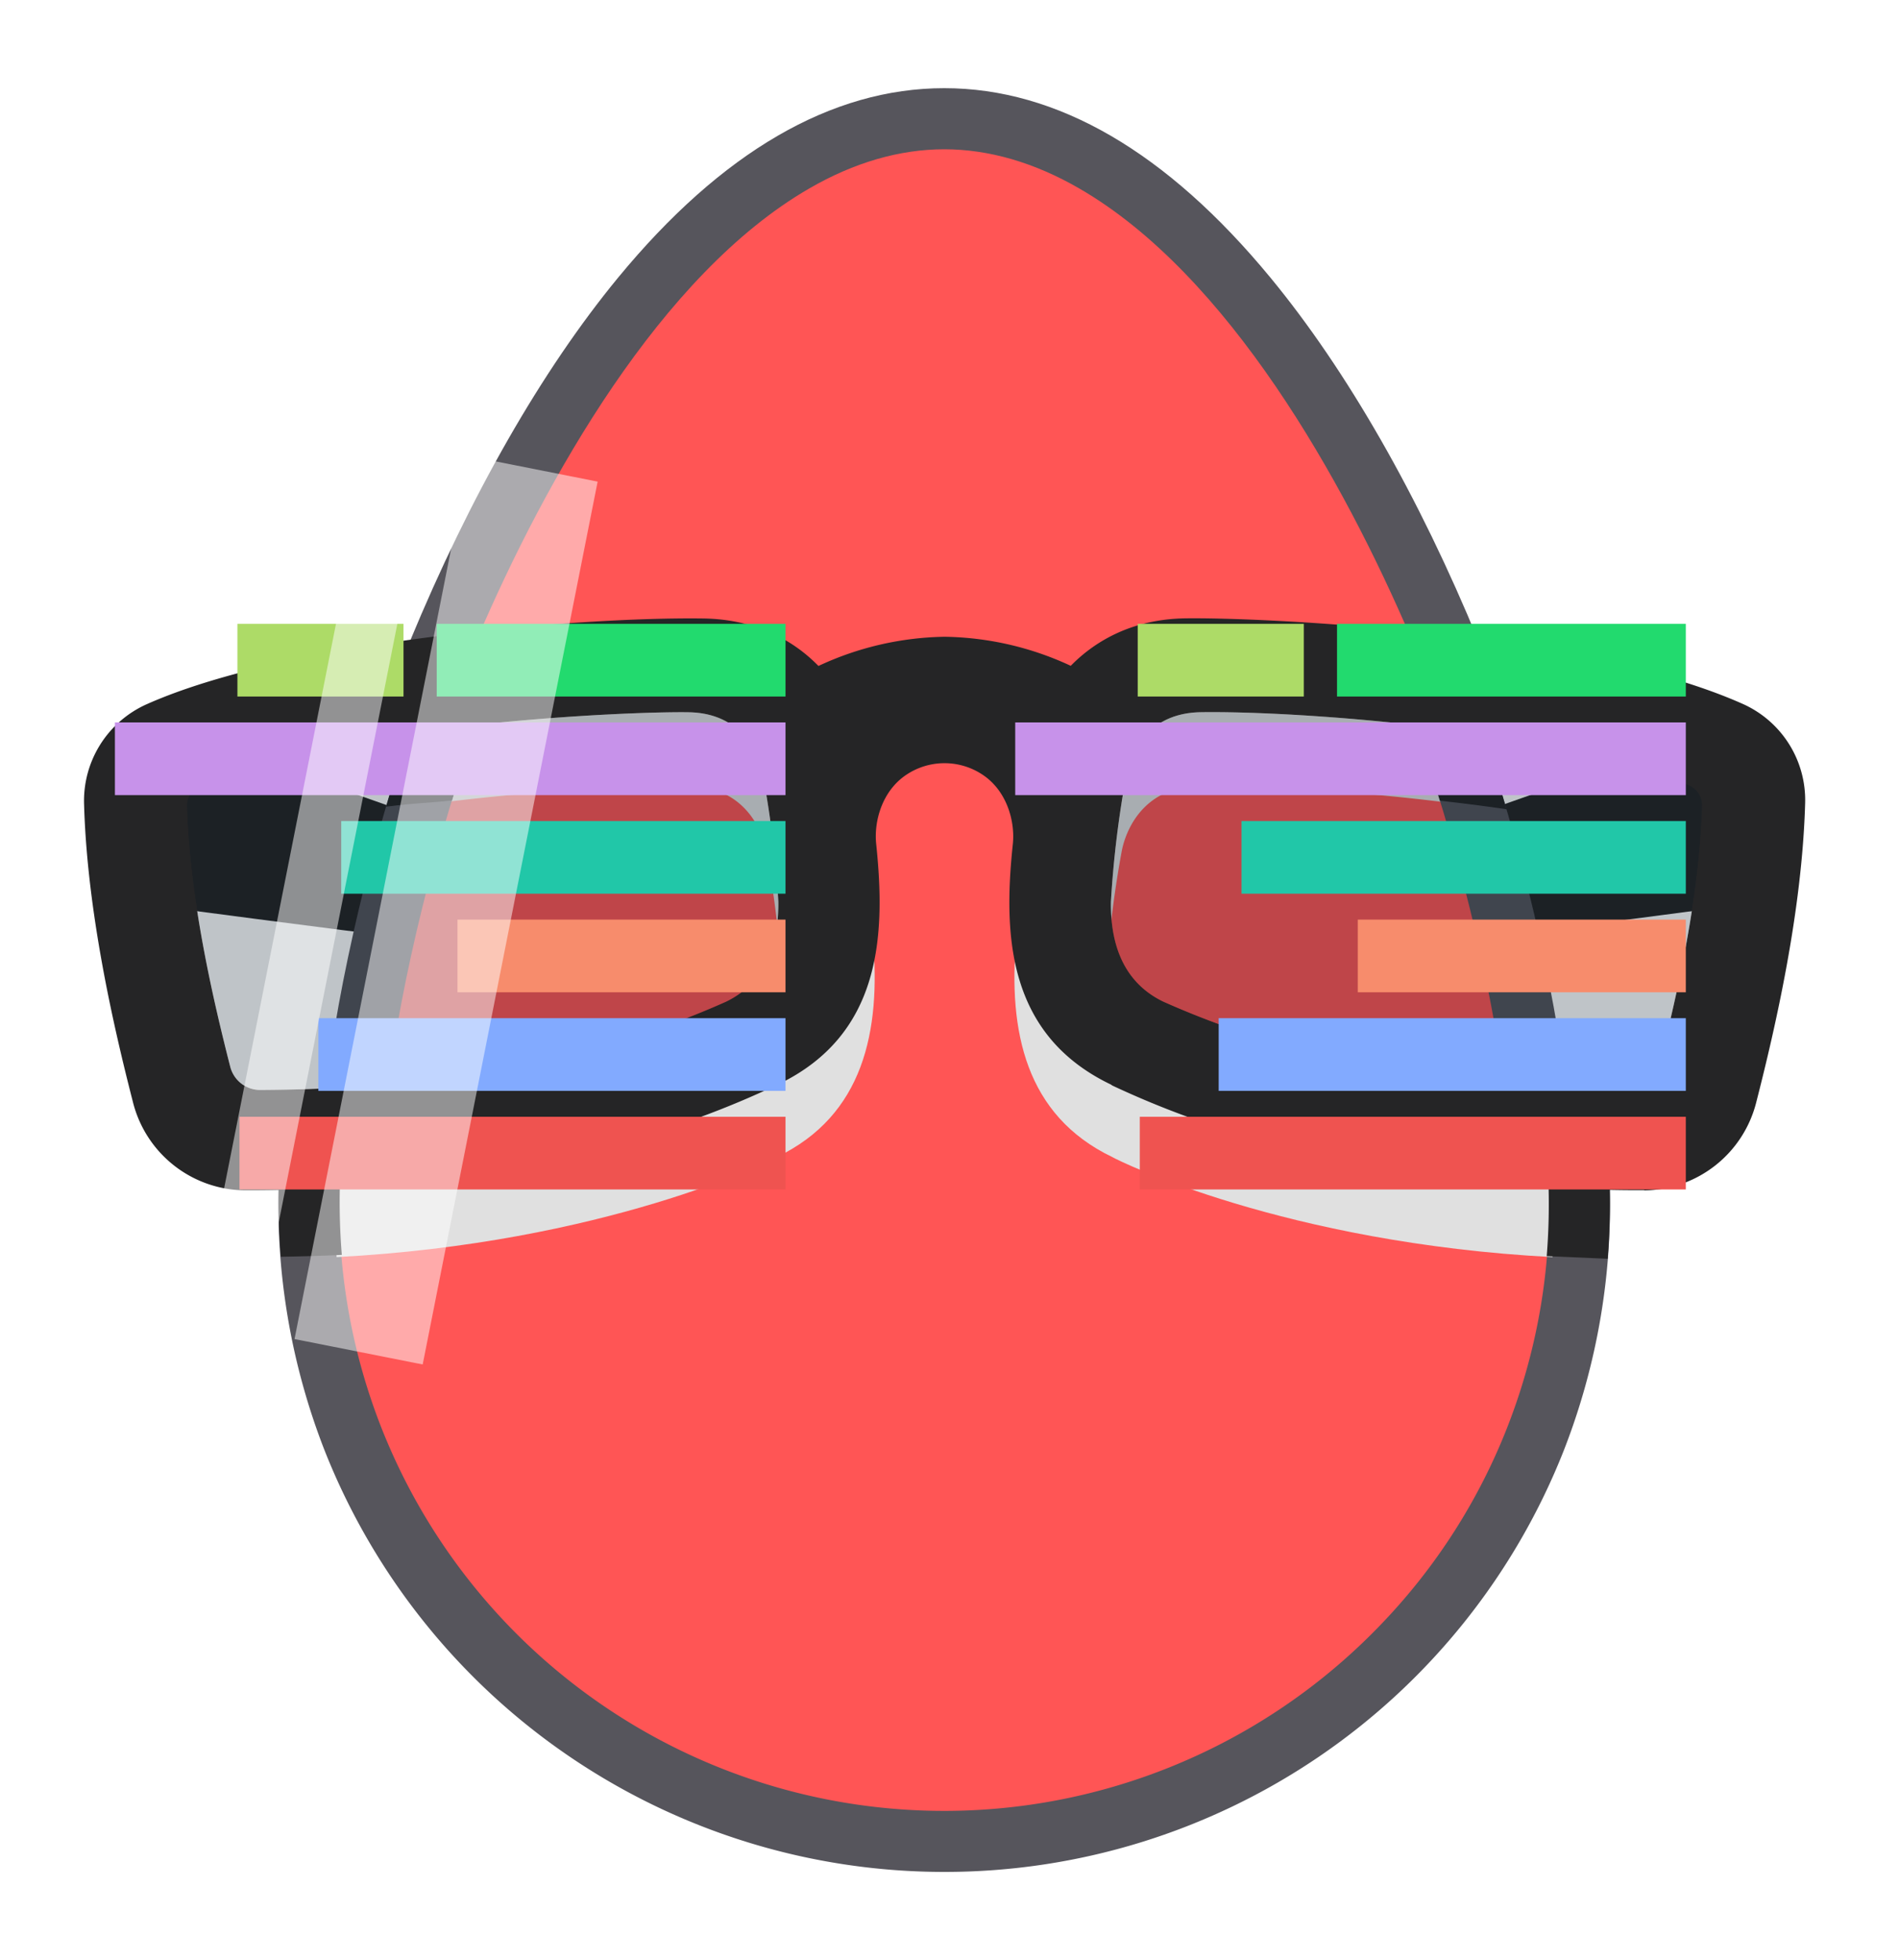 <svg xmlns="http://www.w3.org/2000/svg" xmlns:svg="http://www.w3.org/2000/svg" xmlns:xlink="http://www.w3.org/1999/xlink" id="Layer_1" data-name="Layer 1" version="1.1" viewBox="0 0 400 412.82"><defs id="defs4"><clipPath id="body"><path id="path2" d="M200.003 30.133c71.1 0 128.69 152.76 128.69 223.86a128.695 128.695 0 11-257.39 0c0-71.1 57.62-223.86 128.7-223.86z"/></clipPath><g id="rainbowBlock"><rect id="rect852" width="572.001" height="69.969" x="549.26" y="-45.48" fill="#fa4d32" opacity="1" ry="0"/><rect id="rect854" width="572.001" height="69.969" x="549.26" y="24.489" fill="#fdb020" opacity="1" ry="0"/><rect id="rect856" width="572.001" height="69.969" x="549.26" y="94.459" fill="#fdf133" opacity="1" ry="0"/><rect id="rect858" width="572.001" height="69.969" x="549.26" y="164.428" fill="#1ce590" opacity="1" ry="0"/><rect id="rect860" width="572.001" height="69.969" x="549.26" y="234.398" fill="#13a1e3" opacity="1" ry="0"/><rect id="rect862" width="572.001" height="69.969" x="549.26" y="304.367" fill="#7e2ae4" opacity="1" ry="0"/><rect id="rect864" width="572.001" height="69.969" x="549.26" y="374.337" fill="#9e4ea5" opacity="1" ry="0"/></g><g id="g873" fill-opacity="1" fill-rule="nonzero" stroke="none" stroke-dasharray="none" stroke-dashoffset="0" stroke-linecap="round" stroke-linejoin="round" stroke-miterlimit="4" stroke-opacity="1" stroke-width="5" transform="rotate(-45 474.14 644.488) scale(.706)"><g id="g15" transform="translate(0, 0)"><use id="use13" xlink:href="#rainbowBlock"/></g><g id="g19" transform="translate(0, 480)"><use id="use17" xlink:href="#rainbowBlock"/></g></g><clipPath id="body-0"><path id="path2-2" d="m 200.003,30.133 c 71.1,0 128.69,152.76 128.69,223.86 a 128.695,128.695 0 1 1 -257.39,0 c 0,-71.1 57.62,-223.86 128.7,-223.86 z"/></clipPath><g id="rainbowBlock-4"><rect style="opacity:1;fill:#fa4d32" id="rect852-8" width="572.001" height="69.969" x="549.26" y="-45.48" ry="0"/><rect style="opacity:1;fill:#fdb020" id="rect854-3" width="572.001" height="69.969" x="549.26" y="24.489" ry="0"/><rect style="opacity:1;fill:#fdf133" id="rect856-9" width="572.001" height="69.969" x="549.26" y="94.459" ry="0"/><rect style="opacity:1;fill:#1ce590" id="rect858-0" width="572.001" height="69.969" x="549.26" y="164.428" ry="0"/><rect style="opacity:1;fill:#13a1e3" id="rect860-5" width="572.001" height="69.969" x="549.26" y="234.398" ry="0"/><rect style="opacity:1;fill:#7e2ae4" id="rect862-2" width="572.001" height="69.969" x="549.26" y="304.367" ry="0"/><rect style="opacity:1;fill:#9e4ea5" id="rect864-2" width="572.001" height="69.969" x="549.26" y="374.337" ry="0"/></g><g style="fill-opacity:1;fill-rule:nonzero;stroke:none;stroke-width:5;stroke-linecap:round;stroke-linejoin:round;stroke-miterlimit:4;stroke-dasharray:none;stroke-dashoffset:0;stroke-opacity:1" id="g873-7" stroke-miterlimit="4" transform="matrix(0.5,-0.5,0.5,0.5,-316.849,524.034)"><g id="g15-3"><use id="use13-7" width="100%" height="100%" x="0" y="0" xlink:href="#rainbowBlock-4"/></g><g id="g19-9" transform="translate(0,480)"><use id="use17-0" width="100%" height="100%" x="0" y="0" xlink:href="#rainbowBlock-4"/></g></g><style id="style1372">.cls-2{fill:#fcfbfa}.cls-3{fill:#252526}.cls-4{fill:#e0e0e0}.cls-5{fill:#56555c}</style></defs><g id="g1090" transform="translate(-261.31,37.323)"><path id="path1380" d="m 460.218,-6.177 c 71.1,0 128.69,152.76 128.69,223.86 a 128.695,128.695 0 1 1 -257.39,0 c 0,-71.1 57.62,-223.86 128.7,-223.86 z" class="cls-2" style="fill:#f55"/><g id="g25-2" clip-path="url(#body-0)" transform="translate(-5.502,-18.57)"><use id="use23-3" width="100%" height="100%" x="0" y="0" xlink:href="#rainbowGroup"/></g></g><path id="path24" fill="#56555c" d="M86.318 135.13c12.68-30.66 27.8-57.13 43.87-76.65 21.81-26.48 44.95-39.91 68.71-39.91 23.76 0 46.86 13.42 68.7 39.9 16.09 19.51 31.26 46 43.87 76.66l.62 1.49-1.6-.21c-4.45-.59-8.09-1-12.53-1.5l-.54-.06-.22-.5c-14.2-33.19-38.49-76.53-69.85-94.65-9.48-5.48-19.06-8.26-28.45-8.26s-19 2.78-28.45 8.26c-31.31 18.09-55.52 61.28-69.84 94.65l-.22.5-.54.06c-4.46.48-8.1.91-12.53 1.5l-1.6.21z" class="cls-5"/><path id="path34" fill="#56555c" d="M198.898 394.25a140.34 140.34 0 01-130.57-88.88 142.07 142.07 0 01-9.59-57.12v-.88h.88c4.58-.1 7.71-.24 11-.41l1-.05v1a127.72 127.72 0 008.5 52.23 127.41 127.41 0 00210.69 42.06 126.21 126.21 0 0026.84-42 127.66 127.66 0 008.5-52.24v-1l1 .05c4.55.23 7.69.33 11 .41h.88v.88a142.09 142.09 0 01-9.59 57.07 140.19 140.19 0 01-130.54 88.88z" class="cls-5"/><g id="g25" clip-path="url(#body)"><use id="use23" xlink:href="#rainbowGroup"/></g><path id="path12" fill="#252526" d="M362.078 153.43l-52.5 18.52s8.13 24.71 8.2 24.88c.07.17 52.29-6.73 52.29-6.73z" class="cls-3"/><path id="path14" fill="#252526" d="M35.708 153.43l52.5 18.52s-8.13 24.71-8.2 24.88c-.07.17-52.29-6.73-52.29-6.73z" class="cls-3"/><path id="path16" fill="hsla(0, 0%, 0%, 0.5)" d="M144.868 149.06c13.19.2 16.07 11.17 16.55 13.78a215.77 215.77 0 013.28 27.06 34.65 34.65 0 01-.69 7.57 226.58 226.58 0 00-2.59-18.19c-.48-2.6-3.36-13.58-16.55-13.78-8-.12-33.55.8-59 4.48a360.93 360.93 0 016-17.26 445.49 445.49 0 0153-3.66z" class="cls-4"/><path id="path18" fill="hsla(0, 0%, 0%, 0.5)" d="M327.338 248.28c-46.35-2.39-85.94-17.16-94.88-22.53-7-3.34-15.85-10.39-18.41-28-1.71 19.45 2 37.18 20.22 45.93 1.35.81 36.32 18.12 92.74 21.08.29-3.54.45-7.11.45-10.73.01-1.89-.04-3.8-.12-5.75z" class="cls-4"/><path id="path20" fill="hsla(0, 0%, 0%, 0.5)" d="M70.578 248.28c46.35-2.39 85.94-17.16 94.88-22.53 7-3.34 15.85-10.39 18.41-28 1.71 19.45-2 37.18-20.22 45.93-1.35.81-36.32 18.12-92.74 21.08-.29-3.54-.45-7.11-.45-10.73-.01-1.89.04-3.8.12-5.75z" class="cls-4"/><path id="path22" fill="hsla(0, 0%, 0%, 0.5)" d="M252.778 149.06c-13.19.2-16.07 11.17-16.55 13.78a215.77 215.77 0 00-3.23 27.05 34.65 34.65 0 00.69 7.57c.66-6.54 1.59-12.78 2.59-18.19.48-2.6 3.36-13.58 16.55-13.78 8-.12 33.55.8 59 4.48a360.93 360.93 0 00-6-17.26 445.49 445.49 0 00-53.05-3.65z" class="cls-4"/><path id="path26" fill="#56555c" d="M328.818 232.25c-3.48-.09-7-.23-10.48-.43l-1.08-.06-.14-1.07c-3.09-24.4-10.15-53-19.87-80.42l-.71-2 2.11.28c4 .54 7.88 1.12 11.58 1.75l.76.13.25.73c9.33 27.41 16 55.69 18.89 79.64l.18 1.49z" class="cls-5"/><path id="path28" fill="#252526" d="M317.338 170.43c-1.88-6.43-3.91-12.87-6.09-19.27l-.25-.73-.76-.13c-3.7-.63-7.6-1.21-11.58-1.75l-2.11-.28.71 2c2.16 6.09 4.17 12.23 6.05 18.37 6.75.76 10.57 1.3 14.03 1.79z" class="cls-3"/><path id="path30" fill="#56555c" d="M68.518 230.24c2.85-24 9.56-52.24 18.89-79.64l.25-.73.76-.13c3.7-.62 7.59-1.21 11.58-1.75l2.11-.28-.71 2c-9.73 27.45-16.78 56-19.87 80.42l-.14 1.07-1.08.06c-3.48.2-7 .34-10.47.43h-1.5z" class="cls-5"/><path id="path32" fill="#252526" d="M88.428 149.73l-.76.13-.25.73c-2.18 6.41-4.22 12.87-6.1 19.31 6.53-.83 8.43-.73 13.88-1.31 1.92-6.31 4-12.63 6.21-18.88l.71-2-2.12.29c-4 .52-7.87 1.1-11.57 1.73z" class="cls-3"/><path id="path36" fill="#252526" d="M71.998 264.28a138.12 138.12 0 01-.34-16.81v-1l-1 .05c-3.29.17-6.42.3-11 .41h-.88v.88a149.06 149.06 0 00.38 16.87h.42c4.23-.07 8.36-.19 12.28-.38z" class="cls-3"/><path id="path38" fill="#252526" d="M338.998 247.37h-.88c-3.31-.08-6.45-.17-11-.41l-1-.05v1a138.07 138.07 0 01-.32 16.65l12.84.55a148.91 148.91 0 00.38-16.86z" class="cls-3"/><path id="path856" d="m 252.938,150 c -12.65,0.19 -15.25,10.87 -15.65,13 -1.659,8.902 -2.758,17.9 -3.29,26.94 -0.12,10.32 3.58,17.4 11,21 27.6,12.31 59.68,18.39 98.06,18.58 2.973,0.021 5.582,-1.975 6.34,-4.85 3.65,-14.26 8.57,-35.46 9.13,-54.94 0.058,-1.862 -1.017,-3.574 -2.72,-4.33 -26.33,-11.7 -82.43,-15.72 -102.87,-15.4 z m -210.84,15.44 c -1.703,0.756 -2.778,2.468 -2.72,4.33 0.56,19.44 5.48,40.67 9.13,54.94 0.749,2.868 3.346,4.864 6.31,4.85 38.41,-0.19 70.51,-6.28 98.13,-18.6 7.39,-3.6 11.08,-10.69 11,-21.05 -0.532,-9.027 -1.634,-18.012 -3.3,-26.9 -0.39,-2.14 -3,-12.82 -15.65,-13 -12,-0.2 -73.25,2.22 -102.9,15.43 z" class="cls-3" style="fill:#011627;fill-opacity:1;opacity:.25"/><path id="path40" fill="#252526" d="M346.248 250.67a305.5 305.5 0 01-79.48-10.24 191.73 191.73 0 01-32.49-11.81l-.26-.19c-21.85-10.47-22.71-31.49-20.68-50.63.51-4.83-1.25-11.24-6.36-14.63a14.46 14.46 0 00-16.06 0c-5.1 3.39-6.87 9.77-6.36 14.59 2 19.16 1.17 40.17-20.68 50.64l-.26.12a191.26 191.26 0 01-32.49 11.94 305.51 305.51 0 01-79.48 10.24h-.12a24.54 24.54 0 01-23.53-18.6c-4.11-16-9.65-40.14-10.29-62.72a22.29 22.29 0 0113.19-21.06c30.18-13.44 91.25-18.43 117.3-18.06 9.58.14 17.94 3.59 24.2 10a65 65 0 0126.6-6.15 65 65 0 0126.54 6.12c4.43-4.53 12.17-9.85 24.2-10 15.63-.22 82.88 2.68 117.3 18a22.18 22.18 0 0113.19 21c-.65 22.63-6.18 46.86-10.29 62.9a24.54 24.54 0 01-23.52 18.58zM252.938 150c-12.65.19-15.25 10.87-15.65 13a216.32 216.32 0 00-3.29 26.94c-.12 10.32 3.58 17.4 11 21 27.6 12.31 59.68 18.39 98.06 18.58a6.51 6.51 0 006.34-4.85c3.65-14.26 8.57-35.46 9.13-54.94a4.58 4.58 0 00-2.72-4.33c-26.33-11.7-82.43-15.72-102.87-15.4zm-210.84 15.44a4.58 4.58 0 00-2.72 4.33c.56 19.44 5.48 40.67 9.13 54.94a6.49 6.49 0 006.31 4.85c38.41-.19 70.51-6.28 98.13-18.6 7.39-3.6 11.08-10.69 11-21.05a214.6 214.6 0 00-3.3-26.9c-.39-2.14-3-12.82-15.65-13-12-.2-73.25 2.22-102.9 15.43z" class="cls-3"/><g id="g888" transform="translate(-26.239,73.666)"><rect id="rect867" width="73.468" height="15.306" x="307.866" y="57.725" style="opacity:1;fill:#22da6e;fill-opacity:1;fill-rule:nonzero;stroke:none;stroke-width:7.114;stroke-linecap:round;stroke-linejoin:round;stroke-miterlimit:4;stroke-dasharray:none;stroke-dashoffset:0;stroke-opacity:1"/><rect style="opacity:1;fill:#c792ea;fill-opacity:1;fill-rule:nonzero;stroke:none;stroke-width:9.864;stroke-linecap:round;stroke-linejoin:round;stroke-miterlimit:4;stroke-dasharray:none;stroke-dashoffset:0;stroke-opacity:1" id="rect869" width="141.251" height="15.306" x="240.083" y="78.488"/><rect id="rect871" width="93.584" height="15.306" x="287.75" y="99.252" style="opacity:1;fill:#21c7a8;fill-opacity:1;fill-rule:nonzero;stroke:none;stroke-width:8.029;stroke-linecap:round;stroke-linejoin:round;stroke-miterlimit:4;stroke-dasharray:none;stroke-dashoffset:0;stroke-opacity:1"/><rect style="opacity:1;fill:#f78c6c;fill-opacity:1;fill-rule:nonzero;stroke:none;stroke-width:6.899;stroke-linecap:round;stroke-linejoin:round;stroke-miterlimit:4;stroke-dasharray:none;stroke-dashoffset:0;stroke-opacity:1" id="rect873" width="69.095" height="15.306" x="312.239" y="120.015"/><rect id="rect875" width="98.395" height="15.306" x="282.939" y="140.778" style="opacity:1;fill:#82aaff;fill-opacity:1;fill-rule:nonzero;stroke:none;stroke-width:8.232;stroke-linecap:round;stroke-linejoin:round;stroke-miterlimit:4;stroke-dasharray:none;stroke-dashoffset:0;stroke-opacity:1"/><rect style="opacity:1;fill:#ef5350;fill-opacity:1;fill-rule:nonzero;stroke:none;stroke-width:8.9;stroke-linecap:round;stroke-linejoin:round;stroke-miterlimit:4;stroke-dasharray:none;stroke-dashoffset:0;stroke-opacity:1" id="rect877" width="115.012" height="15.306" x="266.321" y="161.541"/><rect style="opacity:1;fill:#addb67;fill-opacity:1;fill-rule:nonzero;stroke:none;stroke-width:4.909;stroke-linecap:round;stroke-linejoin:round;stroke-miterlimit:4;stroke-dasharray:none;stroke-dashoffset:0;stroke-opacity:1" id="rect879" width="34.985" height="15.306" x="265.884" y="57.725"/></g><g id="g904" transform="translate(-215.876,73.666)"><rect style="opacity:1;fill:#22da6e;fill-opacity:1;fill-rule:nonzero;stroke:none;stroke-width:7.114;stroke-linecap:round;stroke-linejoin:round;stroke-miterlimit:4;stroke-dasharray:none;stroke-dashoffset:0;stroke-opacity:1" id="rect890" width="73.468" height="15.306" x="307.866" y="57.725"/><rect id="rect892" width="141.251" height="15.306" x="240.083" y="78.488" style="opacity:1;fill:#c792ea;fill-opacity:1;fill-rule:nonzero;stroke:none;stroke-width:9.864;stroke-linecap:round;stroke-linejoin:round;stroke-miterlimit:4;stroke-dasharray:none;stroke-dashoffset:0;stroke-opacity:1"/><rect style="opacity:1;fill:#21c7a8;fill-opacity:1;fill-rule:nonzero;stroke:none;stroke-width:8.029;stroke-linecap:round;stroke-linejoin:round;stroke-miterlimit:4;stroke-dasharray:none;stroke-dashoffset:0;stroke-opacity:1" id="rect894" width="93.584" height="15.306" x="287.75" y="99.252"/><rect id="rect896" width="69.095" height="15.306" x="312.239" y="120.015" style="opacity:1;fill:#f78c6c;fill-opacity:1;fill-rule:nonzero;stroke:none;stroke-width:6.899;stroke-linecap:round;stroke-linejoin:round;stroke-miterlimit:4;stroke-dasharray:none;stroke-dashoffset:0;stroke-opacity:1"/><rect style="opacity:1;fill:#82aaff;fill-opacity:1;fill-rule:nonzero;stroke:none;stroke-width:8.232;stroke-linecap:round;stroke-linejoin:round;stroke-miterlimit:4;stroke-dasharray:none;stroke-dashoffset:0;stroke-opacity:1" id="rect898" width="98.395" height="15.306" x="282.939" y="140.778"/><rect id="rect900" width="115.012" height="15.306" x="266.321" y="161.541" style="opacity:1;fill:#ef5350;fill-opacity:1;fill-rule:nonzero;stroke:none;stroke-width:8.9;stroke-linecap:round;stroke-linejoin:round;stroke-miterlimit:4;stroke-dasharray:none;stroke-dashoffset:0;stroke-opacity:1"/><rect id="rect902" width="34.985" height="15.306" x="265.884" y="57.725" style="opacity:1;fill:#addb67;fill-opacity:1;fill-rule:nonzero;stroke:none;stroke-width:4.909;stroke-linecap:round;stroke-linejoin:round;stroke-miterlimit:4;stroke-dasharray:none;stroke-dashoffset:0;stroke-opacity:1"/></g><g id="g865" transform="rotate(11.21,103.168,186.844)" style="fill:#fff;opacity:.5"><rect id="rect859" width="27.521" height="189.555" x="81.326" y="98.648" ry="0" style="opacity:1;fill:#fff;fill-opacity:1;fill-rule:nonzero;stroke:none;stroke-width:10;stroke-linecap:round;stroke-linejoin:round;stroke-miterlimit:4;stroke-dasharray:none;stroke-dashoffset:0;stroke-opacity:1"/><rect style="opacity:1;fill:#fff;fill-opacity:1;fill-rule:nonzero;stroke:none;stroke-width:6.787;stroke-linecap:round;stroke-linejoin:round;stroke-miterlimit:4;stroke-dasharray:none;stroke-dashoffset:0;stroke-opacity:1" id="rect861" width="12.678" height="189.555" x="60.608" y="98.648" ry="0"/></g></svg>
